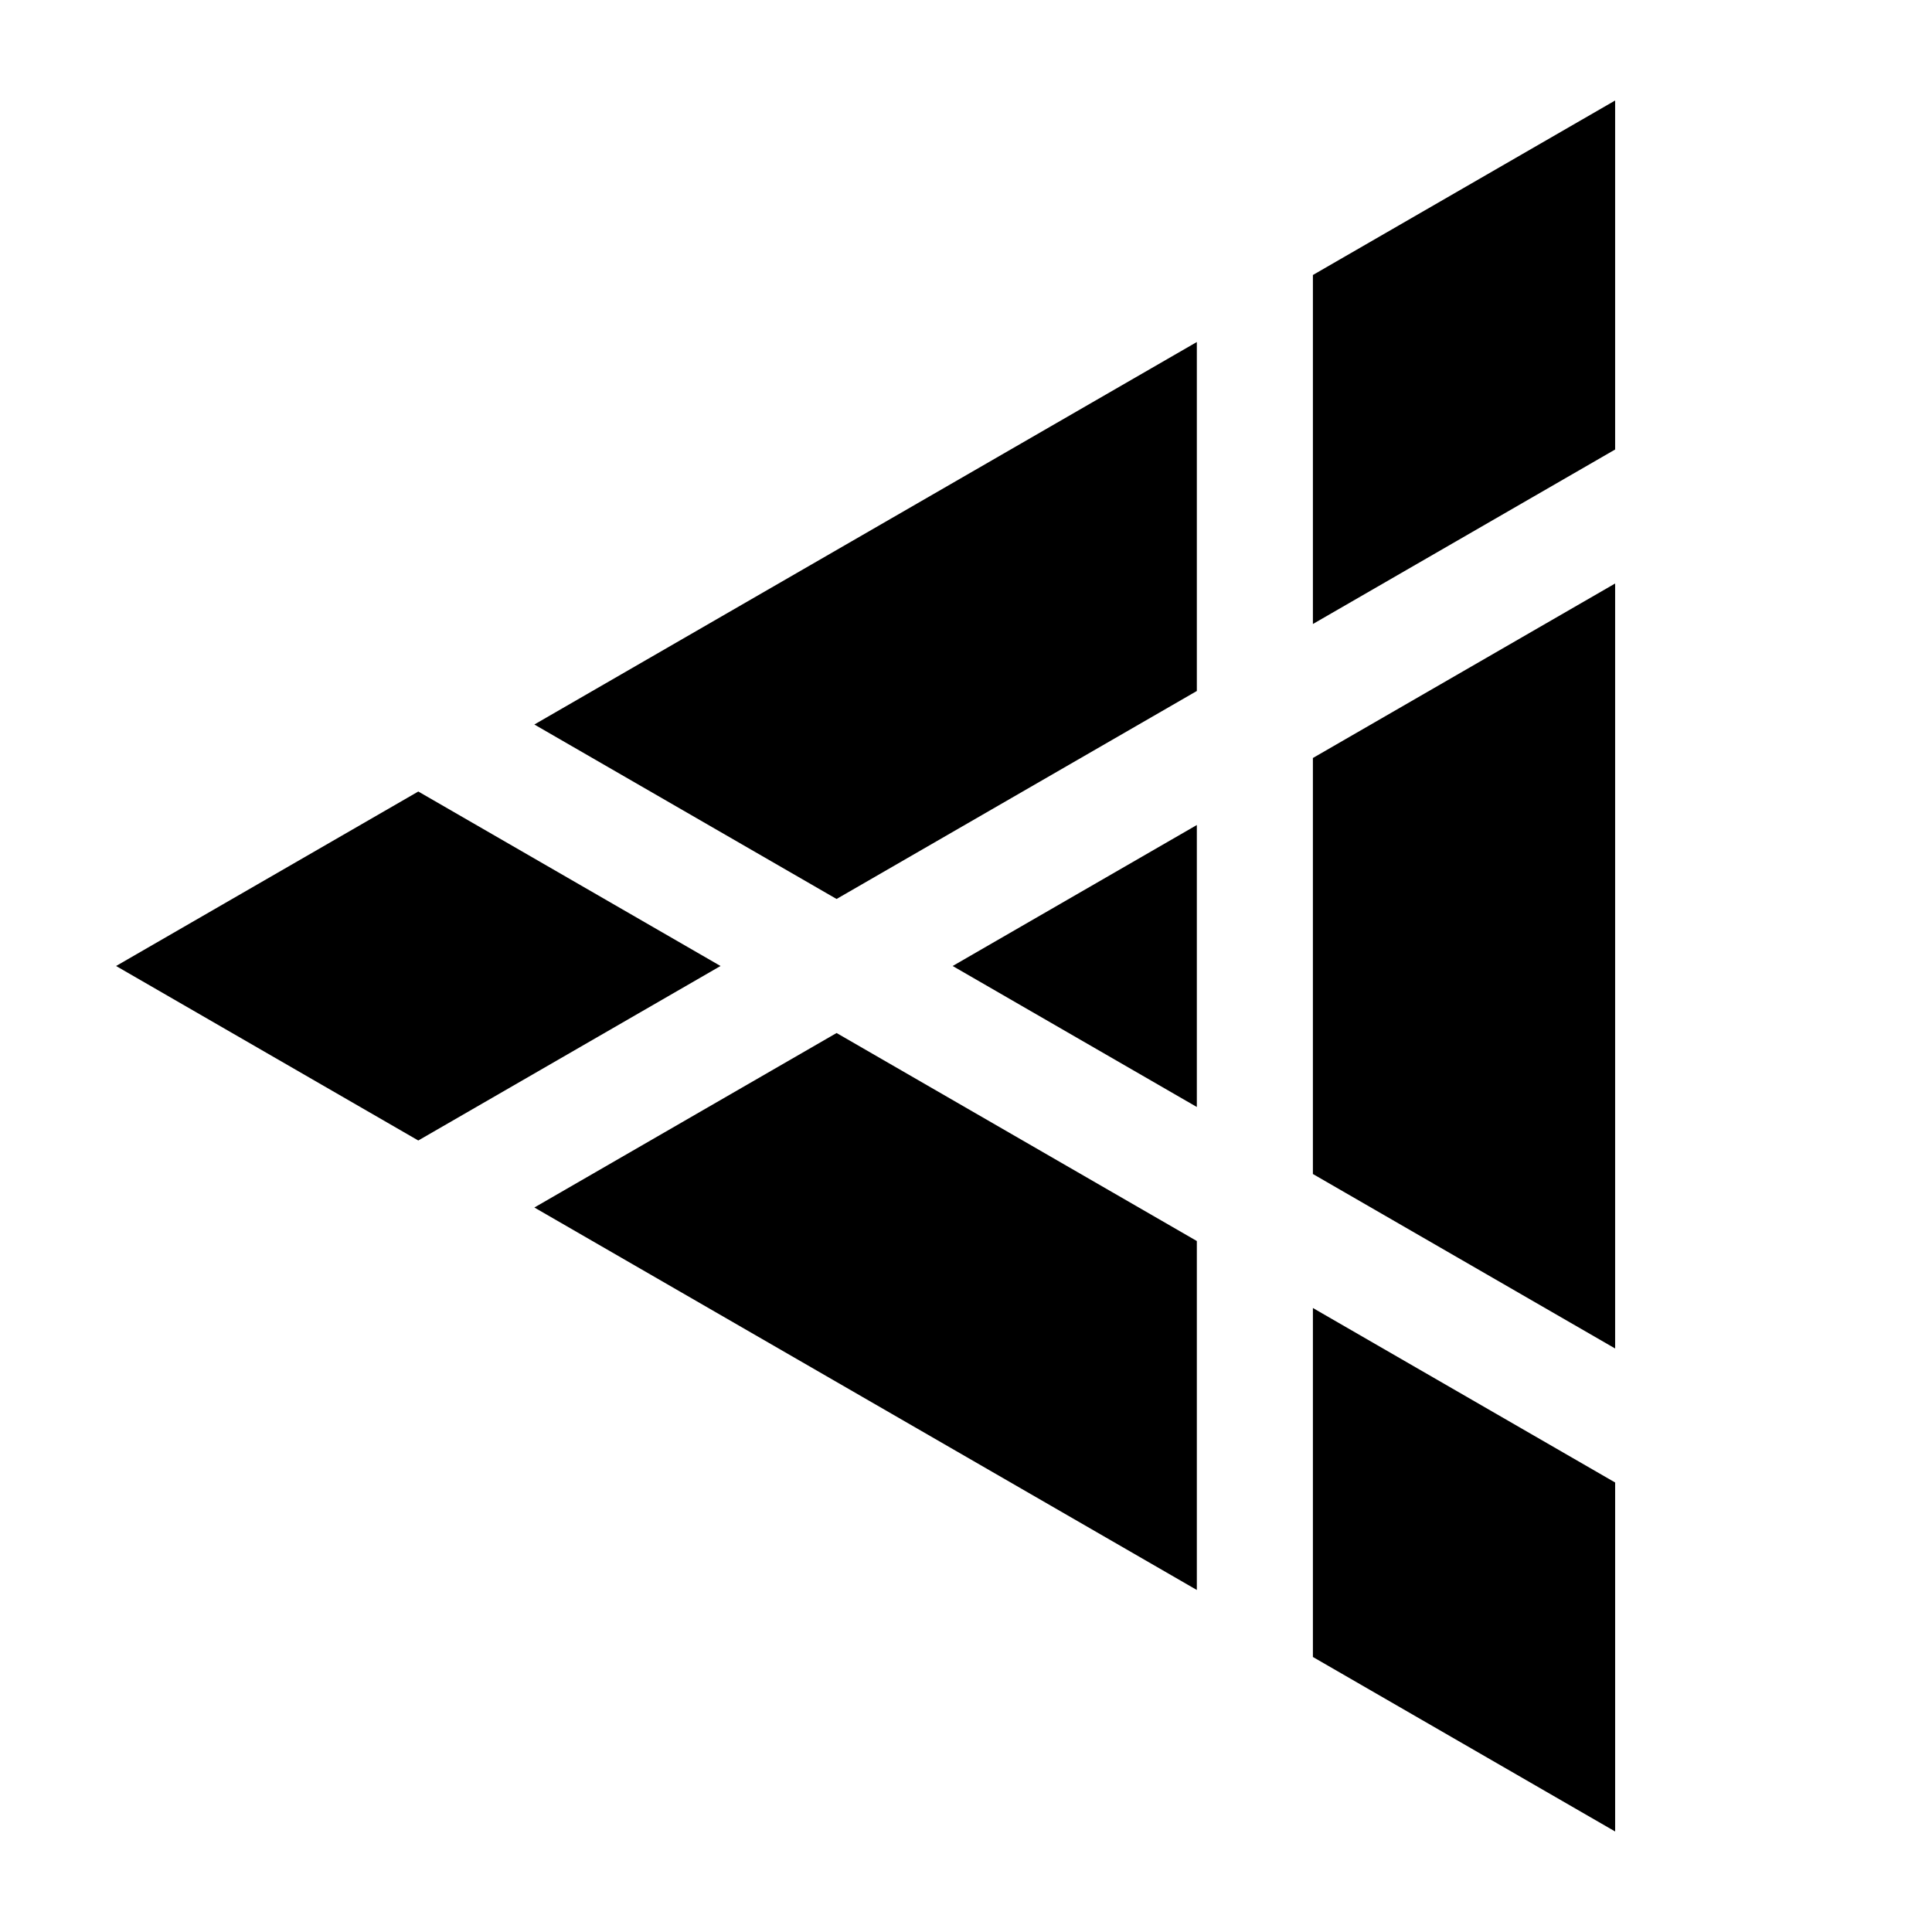 <?xml version="1.0" encoding="UTF-8" standalone="no"?>
<!-- Created with Inkscape (http://www.inkscape.org/) -->

<svg
   width="1000"
   height="1000"
   viewBox="0 0 264.583 264.583"
   version="1.1"
   id="svg1"
   inkscape:version="1.4.2 (ebf0e94, 2025-05-08)"
   sodipodi:docname="Glyph-A034.svg"
   xmlns:inkscape="http://www.inkscape.org/namespaces/inkscape"
   xmlns:sodipodi="http://sodipodi.sourceforge.net/DTD/sodipodi-0.dtd"
   xmlns="http://www.w3.org/2000/svg"
   xmlns:svg="http://www.w3.org/2000/svg">
  <sodipodi:namedview
     id="namedview1"
     pagecolor="#ffffff"
     bordercolor="#666666"
     borderopacity="1.0"
     inkscape:showpageshadow="2"
     inkscape:pageopacity="0.0"
     inkscape:pagecheckerboard="0"
     inkscape:deskcolor="#d1d1d1"
     inkscape:document-units="mm"
     showguides="true"
     inkscape:current-layer="layer1"
     showgrid="false">
    <sodipodi:guide
       position="0,264.583"
       orientation="0.5,0.866"
       id="guide1"
       inkscape:locked="false"
       inkscape:label=""
       inkscape:color="rgb(0,134,229)" />
    <sodipodi:guide
       position="0,0"
       orientation="-0.5,0.866"
       id="guide2"
       inkscape:locked="false"
       inkscape:label=""
       inkscape:color="rgb(0,134,229)" />
    <sodipodi:guide
       position="0,0"
       orientation="-0.866,0.5"
       id="guide3"
       inkscape:locked="false"
       inkscape:label=""
       inkscape:color="rgb(0,134,229)" />
    <sodipodi:guide
       position="0,264.583"
       orientation="0.866,0.5"
       id="guide4"
       inkscape:locked="false"
       inkscape:label=""
       inkscape:color="rgb(0,134,229)" />
    <sodipodi:guide
       position="0,264.583"
       orientation="1,0"
       id="guide5"
       inkscape:locked="false" />
    <sodipodi:guide
       position="229.136,132.292"
       orientation="1,0"
       id="guide6"
       inkscape:locked="false" />
    <sodipodi:guide
       position="229.136,132.292"
       orientation="0,-1"
       id="guide7"
       inkscape:locked="false" />
    <sodipodi:guide
       position="229.136,0"
       orientation="0.5,0.866"
       id="guide8"
       inkscape:locked="false"
       inkscape:label=""
       inkscape:color="rgb(0,134,229)" />
    <sodipodi:guide
       position="229.136,264.583"
       orientation="-0.5,0.866"
       id="guide9"
       inkscape:locked="false"
       inkscape:label=""
       inkscape:color="rgb(0,134,229)" />
    <sodipodi:guide
       position="229.136,0"
       orientation="0.866,0.5"
       id="guide10"
       inkscape:locked="false"
       inkscape:label=""
       inkscape:color="rgb(0,134,229)" />
    <sodipodi:guide
       position="229.136,264.583"
       orientation="-0.866,0.5"
       id="guide11"
       inkscape:locked="false"
       inkscape:label=""
       inkscape:color="rgb(0,134,229)" />
    <sodipodi:guide
       position="114.568,198.437"
       orientation="1,0"
       id="guide12"
       inkscape:locked="false" />
  </sodipodi:namedview>
  <defs
     id="defs1">
    <inkscape:path-effect
       effect="offset"
       id="path-effect7"
       is_visible="true"
       lpeversion="1.3"
       linejoin_type="miter"
       unit="px"
       offset="-30"
       miter_limit="4"
       attempt_force_join="false"
       update_on_knot_move="true" />
  </defs>
  <g
     inkscape:label="Layer 1"
     inkscape:groupmode="layer"
     id="layer1">
    <g
       id="g7"
       inkscape:path-effect="#path-effect7">
      <path
         style="font-variation-settings:'wght' 100;fill:#000000;fill-rule:evenodd;stroke:none;stroke-width:2;stroke-linejoin:round;stroke-miterlimit:100;stroke-dasharray:none;paint-order:markers stroke fill"
         d="m 163.904,112.984 -33.439,19.307 33.439,19.309 z"
         id="path1"
         inkscape:original-d="M 171.85192,99.218743 V 165.36458 L 114.56795,132.29167 Z" />
      <path
         style="font-variation-settings:'wght' 100;fill:#000000;fill-rule:evenodd;stroke:none;stroke-width:2;stroke-linejoin:round;stroke-miterlimit:100;stroke-dasharray:none;paint-order:markers stroke fill"
         d="M 114.568,141.469 73.18,165.365 163.904,217.744 V 169.955 Z"
         id="path2"
         inkscape:original-d="M 171.85191,231.51041 V 165.36458 L 114.56795,132.29167 57.283976,165.36459 Z" />
      <path
         style="font-variation-settings:'wght' 100;fill:#000000;fill-rule:evenodd;stroke:none;stroke-width:2;stroke-linejoin:round;stroke-miterlimit:100;stroke-dasharray:none;paint-order:markers stroke fill"
         d="M 163.904,46.838 73.178,99.219 114.566,123.113 163.904,94.629 Z"
         id="path3"
         inkscape:original-d="M 57.283976,99.218743 114.56795,132.29167 171.85192,99.218745 V 33.072913 Z" />
      <path
         style="font-variation-settings:'wght' 100;fill:#000000;fill-rule:evenodd;stroke:none;stroke-width:2;stroke-linejoin:round;stroke-miterlimit:100;stroke-dasharray:none;paint-order:markers stroke fill"
         d="m 221.189,79.91 -41.391,23.896 v 56.971 l 41.391,23.896 z"
         id="path4"
         inkscape:original-d="m 229.13589,66.145827 -57.28397,33.072916 -1e-5,66.145837 57.28398,33.07292 z" />
      <path
         style="font-variation-settings:'wght' 100;fill:#000000;fill-rule:evenodd;stroke:none;stroke-width:2;stroke-linejoin:round;stroke-miterlimit:100;stroke-dasharray:none;paint-order:markers stroke fill"
         d="M 57.285,108.396 15.896,132.291 57.283,156.188 98.674,132.291 Z"
         id="path5"
         inkscape:original-d="M 114.56795,132.29167 57.283976,99.218743 -4.1965885e-6,132.29167 57.283976,165.36458 Z" />
      <path
         style="font-variation-settings:'wght' 100;fill:#000000;fill-rule:evenodd;stroke:none;stroke-width:2;stroke-linejoin:round;stroke-miterlimit:100;stroke-dasharray:none;paint-order:markers stroke fill"
         d="m 179.799,179.129 v 47.791 l 41.391,23.898 v -47.793 z"
         id="path6"
         inkscape:original-d="m 229.13589,198.4375 -57.28397,-33.07292 -1e-5,66.14583 57.28398,33.07292 z" />
      <path
         style="font-variation-settings:'wght' 100;fill:#000000;fill-rule:evenodd;stroke:none;stroke-width:2;stroke-linejoin:round;stroke-miterlimit:100;stroke-dasharray:none;paint-order:markers stroke fill"
         d="M 221.189,13.764 179.799,37.66 V 85.455 L 221.189,61.559 Z"
         id="path7"
         inkscape:original-d="M 229.13589,66.145827 V -3.3333334e-6 L 171.85192,33.072913 v 66.14583 z" />
    </g>
  </g>
</svg>
